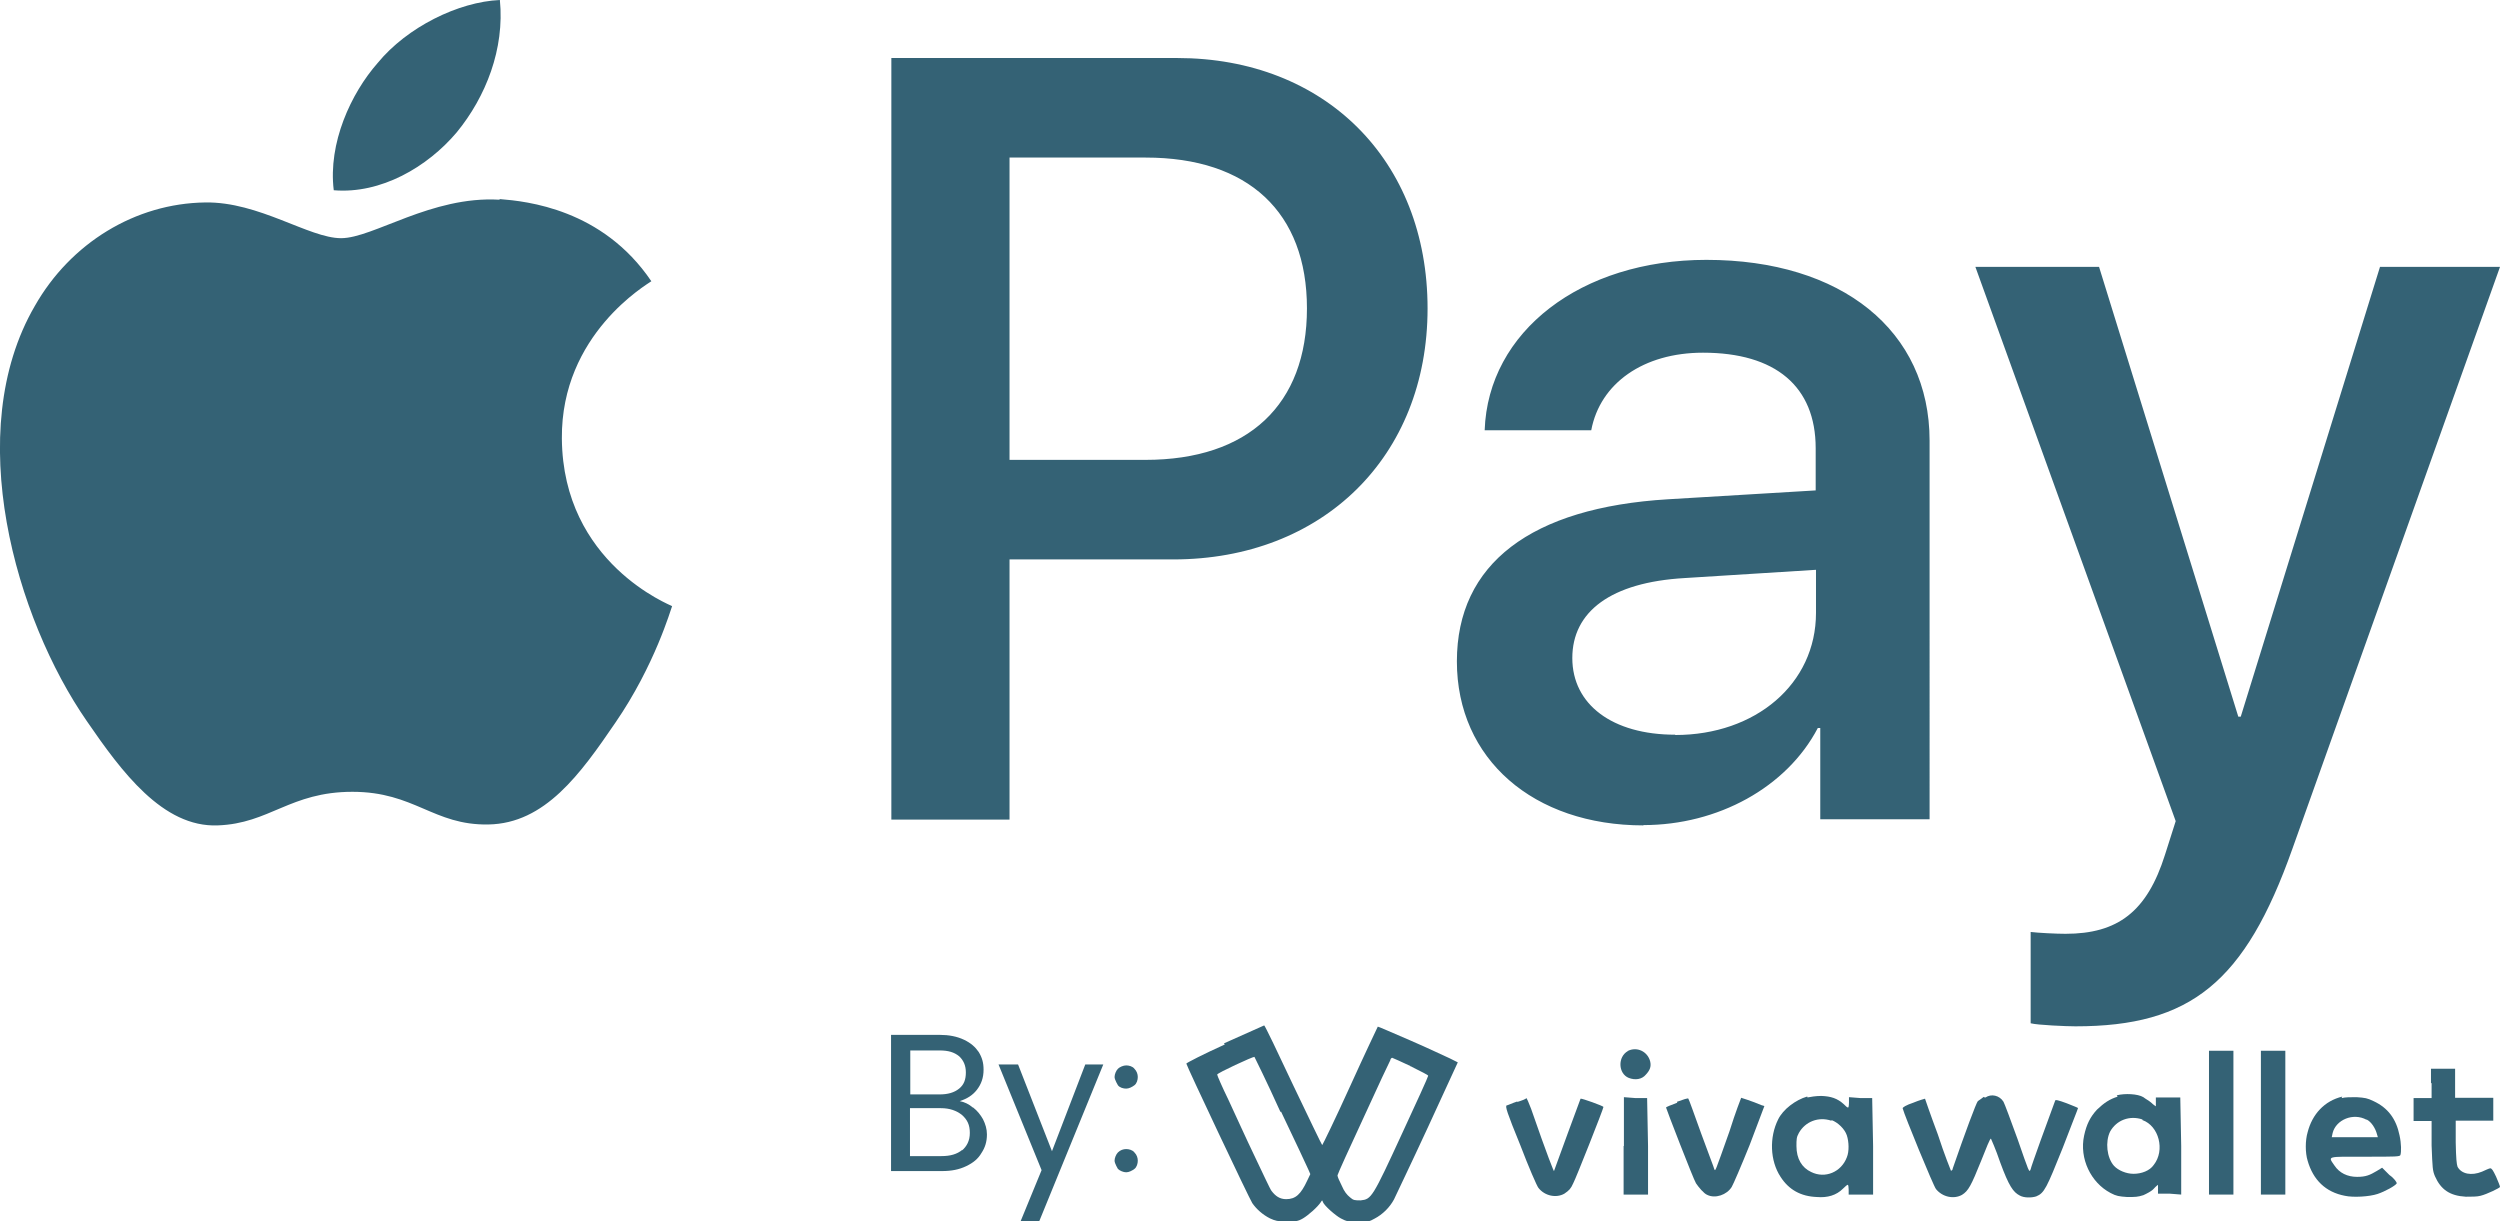 <?xml version="1.0" encoding="UTF-8"?>
<svg id="Layer_2" data-name="Layer 2" xmlns="http://www.w3.org/2000/svg" viewBox="0 0 81.87 40">
  <defs>
    <style>
      .cls-1 {
        fill: #346275;
      }
    </style>
  </defs>
  <g id="Layer_1-2" data-name="Layer 1">
    <path class="cls-1" d="M14.96,4.33c-.96,1.14-2.49,2.03-4.03,1.9-.19-1.54,.56-3.17,1.44-4.17,.96-1.17,2.64-2,4-2.06,.16,1.6-.46,3.17-1.41,4.33m1.39,2.21c-2.22-.13-4.13,1.26-5.18,1.26s-2.69-1.2-4.45-1.17c-2.29,.03-4.41,1.33-5.58,3.39-2.4,4.13-.62,10.24,1.7,13.59,1.14,1.66,2.49,3.49,4.29,3.42,1.7-.06,2.37-1.1,4.41-1.1s2.65,1.1,4.45,1.07c1.86-.03,3.02-1.66,4.16-3.33,1.3-1.89,1.82-3.73,1.86-3.82-.03-.03-3.58-1.39-3.61-5.49-.03-3.42,2.8-5.05,2.93-5.15-1.6-2.37-4.09-2.62-4.96-2.69M29.19,1.9V26.84h3.87v-8.52h5.36c4.89,0,8.33-3.36,8.33-8.22S43.38,1.9,38.55,1.9h-9.36Zm3.87,3.26h4.46c3.36,0,5.28,1.79,5.28,4.94s-1.92,4.96-5.29,4.96h-4.45V5.17Zm20.76,21.86c2.43,0,4.69-1.23,5.71-3.18h.08v2.99h3.58V14.43c0-3.6-2.88-5.92-7.31-5.92-4.11,0-7.15,2.35-7.26,5.58h3.49c.29-1.54,1.71-2.54,3.66-2.54,2.37,0,3.69,1.1,3.69,3.13v1.38l-4.83,.29c-4.49,.27-6.92,2.11-6.92,5.31s2.51,5.37,6.11,5.37Zm1.04-2.96c-2.06,0-3.37-.99-3.37-2.51s1.26-2.48,3.68-2.62l4.3-.27v1.41c0,2.33-1.98,4-4.61,4Zm13.11,9.55c3.77,0,5.55-1.44,7.1-5.81l6.8-19.06h-3.93l-4.56,14.73h-.08l-4.56-14.73h-4.05l6.56,18.15-.35,1.1c-.59,1.87-1.55,2.59-3.26,2.59-.3,0-.9-.03-1.14-.06v2.99c.22,.06,1.18,.1,1.47,.1Z"/>
    <g>
      <g>
        <path class="cls-1" d="M40.12,34.2c-.71,.32-1.27,.61-1.27,.63,0,.06,2.07,4.44,2.16,4.57,.13,.19,.34,.38,.58,.5,.18,.08,.24,.1,.54,.1s.37,0,.54-.1,.48-.37,.59-.54c.03-.06,.05-.06,.06,0,.05,.13,.42,.45,.59,.54,.19,.1,.24,.11,.56,.11s.37,0,.54-.1c.27-.14,.5-.37,.64-.63,.06-.13,.56-1.17,1.11-2.36l.98-2.13-.26-.13c-.14-.06-.72-.34-1.3-.59s-1.06-.46-1.06-.45c0,0-.43,.9-.91,1.96s-.9,1.92-.91,1.92-.43-.87-.95-1.96c-.5-1.07-.93-1.96-.95-1.96,0,0-.59,.26-1.3,.58h0l-.02,.03Zm1.83,2.2c.46,.96,.87,1.84,.9,1.91l.06,.14-.1,.21c-.21,.45-.38,.61-.69,.61-.21,0-.35-.1-.48-.27-.05-.06-.29-.59-.56-1.15s-.64-1.38-.85-1.83c-.21-.43-.37-.8-.37-.83,0-.05,1.17-.59,1.22-.58,0,0,.4,.8,.85,1.8h.02Zm4.23-1.49c.37,.19,.59,.29,.59,.32s-.38,.87-.85,1.88c-.98,2.13-1.01,2.16-1.36,2.2-.19,0-.24,0-.35-.1-.1-.08-.19-.19-.27-.38-.08-.16-.14-.29-.14-.34,0-.03,.38-.87,.85-1.88,.46-1.01,.87-1.88,.88-1.89,0-.05,.05-.08,.06-.08s.3,.13,.64,.29h-.03l-.02-.02Z"/>
        <path class="cls-1" d="M53.31,34.42c-.34,.19-.32,.74,.03,.88,.21,.08,.43,.05,.56-.11,.13-.14,.18-.26,.14-.43-.08-.32-.43-.5-.74-.34Z"/>
        <path class="cls-1" d="M72.34,36.76v2.36h.8v-4.71h-.8v2.36h0Z"/>
        <path class="cls-1" d="M74.04,36.76v2.36h.8v-4.71h-.8v2.36h0Z"/>
        <path class="cls-1" d="M79.63,35.48v.48h-.59v.75h.59v.8c.03,.74,.03,.82,.11,1.01,.19,.43,.48,.64,1.01,.67,.18,0,.38,0,.48-.03,.21-.05,.64-.26,.64-.29s-.06-.18-.13-.34c-.1-.21-.14-.27-.19-.27-.03,0-.16,.06-.27,.11-.34,.14-.67,.08-.8-.16-.03-.08-.05-.27-.06-.8v-.71h1.23v-.75h-1.25v-.95h-.79v.48h0l.02-.02Z"/>
        <path class="cls-1" d="M59.18,35.91c-.38,.11-.79,.42-.95,.75-.29,.58-.27,1.35,.08,1.88,.27,.42,.66,.64,1.19,.66,.35,.03,.64-.06,.85-.27,.08-.08,.14-.13,.16-.13s.03,.08,.03,.16v.16h.8v-1.59l-.03-1.57h-.38l-.38-.03v.18s0,.16-.03,.16-.08-.05-.14-.11c-.21-.19-.42-.26-.74-.27-.18,0-.35,.03-.45,.05h0v-.02Zm.8,.77c.21,.08,.43,.29,.5,.5s.08,.53,0,.72c-.18,.48-.71,.71-1.17,.48-.3-.14-.48-.43-.48-.85,0-.21,0-.29,.08-.43,.21-.37,.64-.54,1.06-.4h0l.02-.02Z"/>
        <path class="cls-1" d="M64.95,35.93s-.13,.1-.18,.13c-.05,.05-.42,1.04-.82,2.2,0,.06-.05,.08-.06,.08,0,0-.22-.54-.43-1.19-.24-.64-.42-1.17-.42-1.17,0,0-.19,.05-.38,.13-.24,.08-.37,.16-.35,.19,.05,.21,1.01,2.55,1.09,2.64,.21,.26,.58,.34,.85,.19,.21-.13,.3-.3,.63-1.12,.16-.4,.29-.74,.32-.72,0,0,.16,.35,.3,.77,.29,.79,.43,.98,.64,1.09,.14,.08,.38,.08,.54,.03,.27-.11,.34-.27,.87-1.59,.27-.71,.5-1.28,.5-1.3s-.18-.08-.37-.16c-.27-.1-.38-.13-.38-.08-.21,.56-.79,2.16-.8,2.24-.05,.13-.05,.1-.43-.99-.22-.61-.43-1.17-.46-1.22-.13-.21-.4-.27-.59-.14h-.03l-.02-.02Z"/>
        <path class="cls-1" d="M69.36,35.91c-.27,.08-.46,.21-.69,.43-.22,.24-.34,.48-.42,.85-.16,.75,.22,1.54,.87,1.88,.19,.1,.27,.11,.54,.13,.27,0,.34,0,.53-.06,.11-.05,.27-.13,.34-.21s.14-.13,.14-.13v.29h.38l.38,.03v-1.59l-.03-1.59h-.8v.29s-.08-.05-.14-.11-.21-.14-.27-.19c-.18-.11-.61-.13-.87-.06h0l.03,.05Zm.8,.77c.54,.19,.75,.99,.37,1.47-.13,.19-.4,.29-.66,.29-.24,0-.5-.11-.64-.26-.24-.27-.29-.79-.13-1.12,.21-.38,.64-.54,1.06-.4h0v.02Z"/>
        <path class="cls-1" d="M76.71,35.91c-.59,.14-.99,.58-1.14,1.17-.08,.27-.08,.67,0,.93,.18,.63,.59,1.03,1.22,1.15,.27,.06,.8,.03,1.07-.06,.24-.08,.59-.27,.63-.35,0-.03-.08-.16-.24-.27l-.24-.24-.18,.11c-.22,.13-.35,.19-.64,.19-.32,0-.58-.13-.74-.37-.22-.32-.27-.29,1.01-.29,1.01,0,1.14,0,1.15-.06,.03-.1,.03-.37-.03-.64-.11-.54-.38-.9-.85-1.12-.21-.1-.27-.11-.56-.13-.19,0-.38,0-.48,.03v-.03l.02-.02Zm.79,.75c.16,.08,.29,.29,.34,.48l.03,.1h-1.51l.03-.14c.11-.43,.67-.67,1.11-.43Z"/>
        <path class="cls-1" d="M53.17,37.53v1.59h.8v-1.59l-.03-1.57h-.38l-.38-.03v1.6h0Z"/>
        <path class="cls-1" d="M49.69,36.07c-.18,.06-.32,.13-.35,.13-.05,.03,0,.21,.45,1.31,.27,.71,.54,1.33,.59,1.39,.21,.27,.59,.34,.85,.19,.16-.11,.21-.16,.29-.34,.08-.14,.99-2.44,.99-2.5,0-.03-.72-.29-.75-.27,0,0-.8,2.16-.87,2.37,0,.03-.21-.48-.75-2.04-.08-.21-.14-.35-.16-.35,0,.03-.14,.08-.3,.13h0l.02-.03Z"/>
        <path class="cls-1" d="M54.93,36.11c-.21,.08-.37,.14-.37,.16,0,.03,.9,2.36,.98,2.48s.26,.34,.37,.38c.26,.13,.64,0,.8-.26,.05-.08,.32-.71,.59-1.38l.48-1.27-.1-.03c-.3-.13-.66-.24-.66-.24,0,0-.19,.48-.38,1.09-.5,1.41-.46,1.31-.5,1.25,0-.03-.21-.56-.43-1.17-.22-.61-.4-1.12-.42-1.14,0-.03-.18,.03-.37,.1v.02Z"/>
      </g>
      <g>
        <path class="cls-1" d="M31.87,36.27c.14,.11,.24,.24,.32,.38,.08,.16,.13,.32,.13,.5,0,.24-.06,.43-.18,.61-.11,.19-.27,.32-.5,.43s-.48,.16-.79,.16h-1.67v-4.46h1.6c.29,0,.56,.05,.79,.16s.37,.24,.48,.4c.11,.18,.16,.35,.16,.58,0,.27-.08,.48-.22,.66s-.32,.29-.56,.37c.16,.03,.3,.1,.43,.21h0Zm-2.08-.43h.98c.27,0,.48-.06,.64-.19,.16-.13,.22-.3,.22-.53s-.08-.4-.22-.53c-.16-.13-.35-.19-.64-.19h-.96v1.44h-.02Zm1.71,1.84c.16-.14,.26-.32,.26-.58s-.08-.43-.26-.59c-.18-.14-.4-.22-.69-.22h-1.01v1.57h1.03c.29,0,.51-.06,.69-.21h0l-.02,.03Z"/>
        <path class="cls-1" d="M36.13,34.86l-2.1,5.14h-.61l.69-1.68-1.41-3.46h.64l1.11,2.84,1.09-2.84h.59Z"/>
        <path class="cls-1" d="M36.61,35.54s-.11-.18-.11-.27,.05-.21,.11-.27,.18-.11,.27-.11,.21,.03,.27,.11c.08,.08,.11,.18,.11,.27s-.03,.21-.11,.27-.18,.11-.27,.11-.21-.03-.27-.11Zm0,2.74s-.11-.18-.11-.27,.05-.21,.11-.27c.08-.08,.18-.11,.27-.11s.21,.03,.27,.11c.08,.08,.11,.18,.11,.27s-.03,.21-.11,.27-.18,.11-.27,.11-.21-.05-.27-.11Z"/>
      </g>
    </g>
  </g>
</svg>